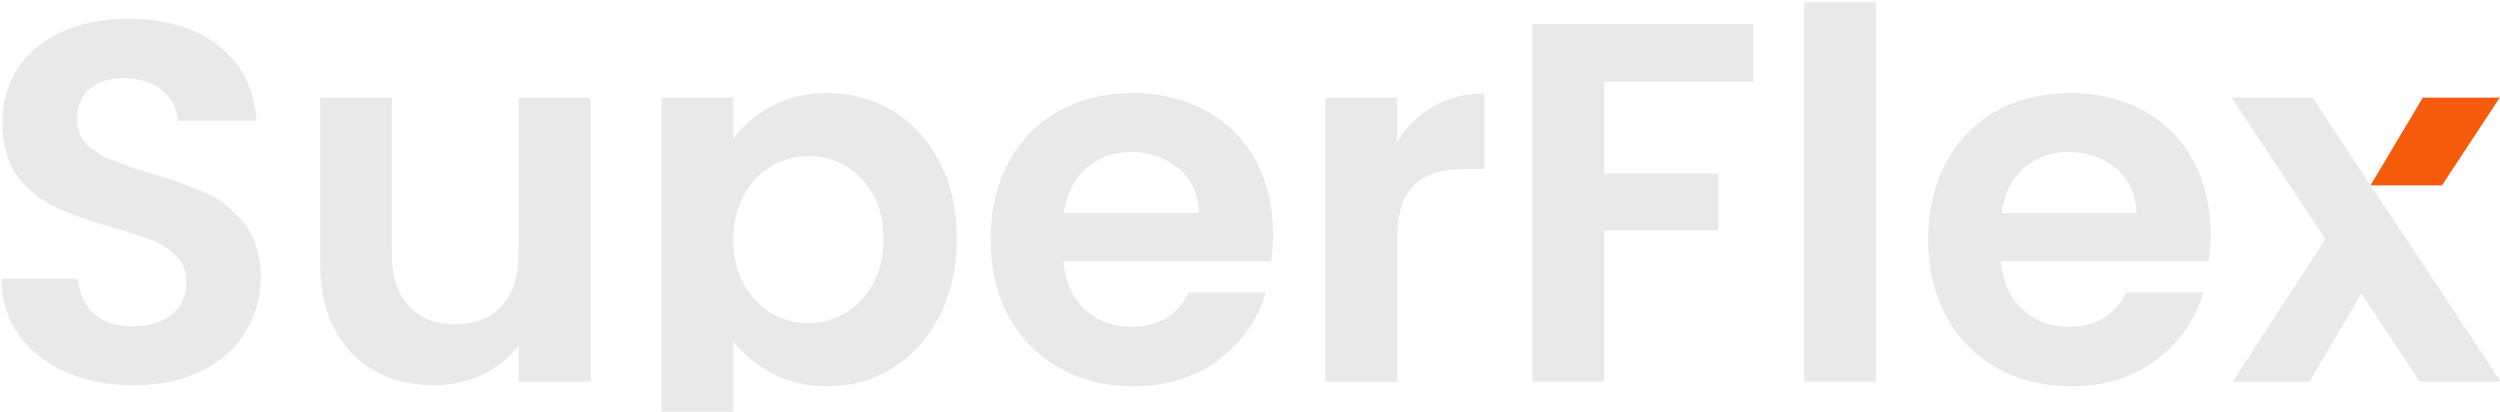 <svg width="735" height="121" viewBox="0 0 735 121" fill="none" xmlns="http://www.w3.org/2000/svg">
<path d="M39.419 113.262C32.084 113.262 25.48 112.005 19.6 109.495C13.723 106.982 9.076 103.368 5.66 98.644C2.244 93.922 0.484 88.347 0.387 81.915H22.992C23.294 86.237 24.824 89.653 27.587 92.163C30.35 94.676 34.143 95.929 38.965 95.929C43.888 95.929 47.755 94.748 50.57 92.39C53.382 90.029 54.791 86.938 54.791 83.12C54.791 80.006 53.836 77.444 51.927 75.434C50.018 73.424 47.631 71.843 44.77 70.687C41.906 69.531 37.964 68.251 32.938 66.843C26.107 64.833 20.554 62.849 16.287 60.891C12.017 58.933 8.348 55.968 5.286 51.997C2.221 48.029 0.692 42.73 0.692 36.097C0.692 29.869 2.247 24.443 5.364 19.822C8.478 15.202 12.848 11.659 18.475 9.198C24.102 6.737 30.532 5.506 37.766 5.506C48.617 5.506 57.433 8.143 64.213 13.419C70.996 18.692 74.737 26.053 75.441 35.496H52.234C52.033 31.879 50.501 28.888 47.637 26.528C44.773 24.167 40.98 22.985 36.259 22.985C32.139 22.985 28.849 24.041 26.388 26.151C23.927 28.262 22.696 31.327 22.696 35.343C22.696 38.156 23.625 40.493 25.485 42.351C27.343 44.208 29.655 45.715 32.418 46.871C35.181 48.026 39.074 49.358 44.097 50.864C50.929 52.874 56.504 54.884 60.826 56.891C65.145 58.901 68.862 61.914 71.977 65.934C75.091 69.954 76.649 75.227 76.649 81.757C76.649 87.384 75.191 92.608 72.278 97.43C69.366 102.255 65.096 106.096 59.469 108.96C53.842 111.824 47.163 113.256 39.425 113.256L39.419 113.262Z" fill="#E9E9E9"/>
<path d="M173.698 28.716V112.207H152.449V101.657C149.735 105.274 146.195 108.112 141.825 110.171C137.454 112.23 132.707 113.259 127.583 113.259C121.053 113.259 115.274 111.879 110.251 109.116C105.228 106.353 101.283 102.284 98.419 96.91C95.555 91.533 94.123 85.13 94.123 77.694V28.716H115.222V74.681C115.222 81.311 116.881 86.412 120.196 89.978C123.512 93.543 128.035 95.329 133.759 95.329C139.585 95.329 144.159 93.546 147.475 89.978C150.79 86.409 152.449 81.311 152.449 74.681V28.716H173.698Z" fill="#E9E9E9"/>
<path d="M215.594 40.772C218.306 36.953 222.049 33.764 226.822 31.203C231.595 28.641 237.044 27.358 243.174 27.358C250.308 27.358 256.763 29.115 262.54 32.632C268.316 36.148 272.888 41.145 276.255 47.627C279.619 54.108 281.304 61.615 281.304 70.155C281.304 78.694 279.622 86.256 276.255 92.835C272.891 99.417 268.316 104.515 262.54 108.132C256.763 111.749 250.308 113.558 243.174 113.558C237.047 113.558 231.647 112.301 226.975 109.791C222.302 107.278 218.51 104.115 215.597 100.297V151.989H194.498V28.713H215.597V40.769L215.594 40.772ZM259.751 70.157C259.751 65.134 258.721 60.79 256.663 57.124C254.604 53.455 251.889 50.669 248.525 48.759C245.161 46.85 241.518 45.895 237.599 45.895C233.781 45.895 230.189 46.876 226.825 48.834C223.461 50.792 220.747 53.633 218.688 57.348C216.627 61.066 215.6 65.436 215.6 70.459C215.6 75.483 216.629 79.853 218.688 83.571C220.747 87.289 223.461 90.127 226.825 92.085C230.189 94.043 233.784 95.023 237.599 95.023C241.518 95.023 245.161 94.02 248.525 92.01C251.889 90 254.604 87.136 256.663 83.421C258.724 79.704 259.751 75.284 259.751 70.157Z" fill="#E9E9E9"/>
<path d="M374.283 68.654C374.283 71.667 374.082 74.381 373.679 76.791H312.645C313.148 82.817 315.258 87.542 318.976 90.957C322.694 94.373 327.266 96.081 332.689 96.081C340.527 96.081 346.102 92.717 349.417 85.986H372.172C369.76 94.023 365.139 100.63 358.308 105.803C351.476 110.978 343.086 113.563 333.14 113.563C325.103 113.563 317.895 111.781 311.515 108.212C305.134 104.644 300.163 99.598 296.595 93.068C293.029 86.538 291.244 79.002 291.244 70.462C291.244 61.822 293 54.237 296.52 47.704C300.036 41.174 304.959 36.151 311.288 32.634C317.619 29.118 324.902 27.361 333.14 27.361C341.076 27.361 348.184 29.069 354.463 32.485C360.743 35.901 365.617 40.749 369.081 47.028C372.549 53.308 374.28 60.516 374.28 68.654H374.283ZM352.43 62.627C352.33 57.201 350.372 52.857 346.553 49.59C342.735 46.327 338.065 44.694 332.539 44.694C327.315 44.694 322.918 46.275 319.353 49.441C315.784 52.606 313.602 57.003 312.797 62.627H352.43Z" fill="#E9E9E9"/>
<path d="M410.757 41.678C413.468 37.259 417.011 33.791 421.381 31.278C425.752 28.765 430.749 27.511 436.376 27.511V49.666H430.801C424.17 49.666 419.173 51.224 415.806 54.338C412.439 57.452 410.757 62.878 410.757 70.615V112.21H389.658V28.719H410.757V41.678Z" fill="#E9E9E9"/>
<path d="M515.494 7.016V24.046H471.639V51.022H505.246V67.748H471.639V112.206H450.543V7.016H515.494Z" fill="#E9E9E9"/>
<path d="M551.513 0.687V112.206H530.414V0.687H551.513Z" fill="#E9E9E9"/>
<path d="M649.923 68.654C649.923 71.667 649.722 74.381 649.319 76.791H588.285C588.788 82.817 590.898 87.542 594.616 90.957C598.334 94.373 602.906 96.081 608.329 96.081C616.167 96.081 621.742 92.717 625.057 85.986H647.813C645.4 94.023 640.78 100.63 633.948 105.803C627.116 110.978 618.726 113.563 608.78 113.563C600.744 113.563 593.535 111.781 587.155 108.212C580.774 104.644 575.803 99.598 572.235 93.068C568.669 86.538 566.884 79.002 566.884 70.462C566.884 61.822 568.641 54.237 572.16 47.704C575.677 41.174 580.599 36.151 586.928 32.634C593.259 29.118 600.542 27.361 608.78 27.361C616.716 27.361 623.824 29.069 630.104 32.485C636.383 35.901 641.257 40.749 644.722 47.028C648.189 53.308 649.92 60.516 649.92 68.654H649.923ZM628.071 62.627C627.97 57.201 626.012 52.857 622.194 49.59C618.375 46.327 613.706 44.694 608.179 44.694C602.955 44.694 598.558 46.275 594.993 49.441C591.425 52.606 589.242 57.003 588.437 62.627H628.071Z" fill="#E9E9E9"/>
<path d="M711.408 112.207L694.228 86.286L679.006 112.207H656.4L683.678 70.31L656.101 28.716H679.912L696.942 54.487H717.923L734.917 28.716H712.314L696.942 54.487L707.489 70.31L735.218 112.207H711.408Z" fill="#E9E9E9"/>
<path fill-rule="evenodd" clip-rule="evenodd" d="M696.942 54.487L712.314 28.716H734.917L717.924 54.487H696.942Z" fill="#F65B0B"/>
</svg>
